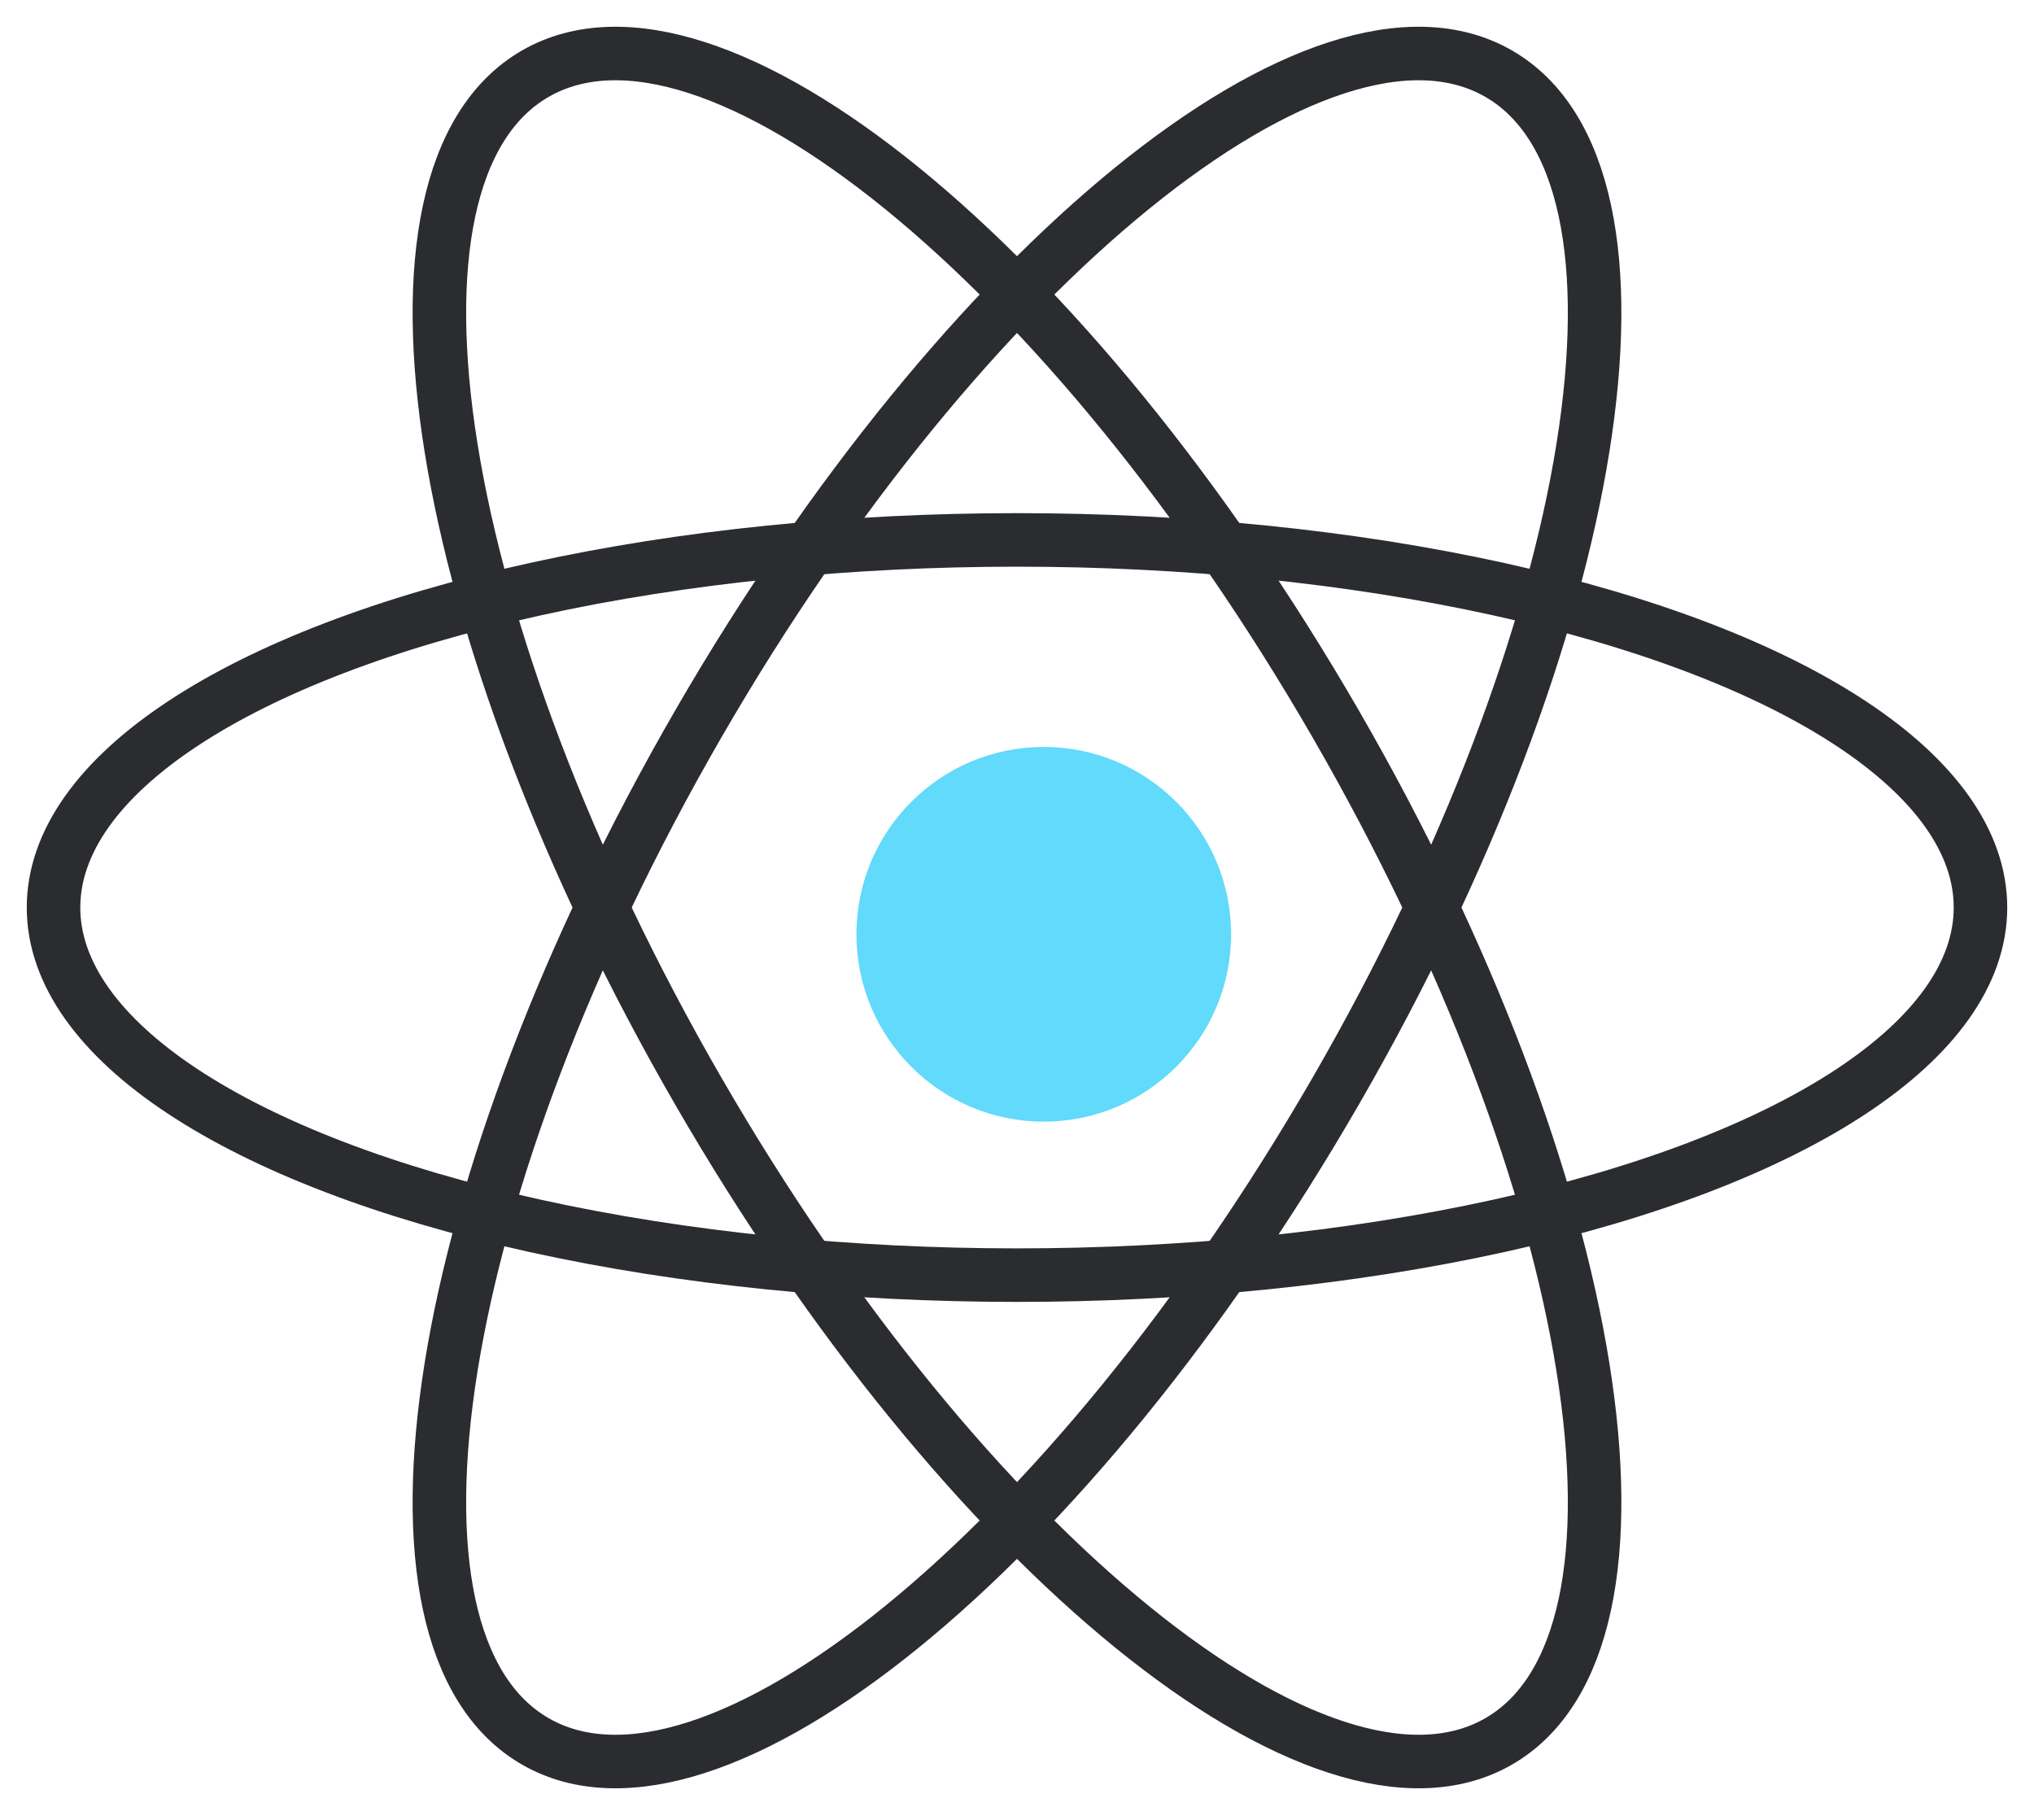<?xml version="1.0" encoding="UTF-8"?>
<svg width="38px" height="34px" viewBox="0 0 38 34" version="1.1" xmlns="http://www.w3.org/2000/svg"
    xmlns:xlink="http://www.w3.org/1999/xlink">
    <title>title图标</title>
    <g id="页面-1" stroke="none" stroke-width="1" fill="none" fill-rule="evenodd">
        <g id="下载" transform="translate(1, 1)">
            <circle id="椭圆形" fill="#61DAFB" fill-rule="nonzero" cx="18.5" cy="16.455" r="3.5"></circle>
            <g id="编组" stroke="#2B2C30">
                <ellipse id="椭圆形" cx="18" cy="15.955" rx="18" ry="6.868"></ellipse>
                <path
                    d="M12.048,19.389 C17.019,27.992 23.713,33.429 27,31.533 C30.287,29.636 28.923,21.124 23.952,12.521 C18.981,3.918 12.287,-1.519 9,0.377 C5.713,2.274 7.077,10.786 12.048,19.389 Z"
                    id="椭圆形"></path>
                <path
                    d="M12.048,12.521 C7.077,21.124 5.713,29.636 9,31.533 C12.287,33.429 18.981,27.992 23.952,19.389 C28.923,10.786 30.287,2.274 27,0.377 C23.713,-1.519 17.019,3.918 12.048,12.521 Z"
                    id="椭圆形"></path>
            </g>
        </g>
    </g>
</svg>